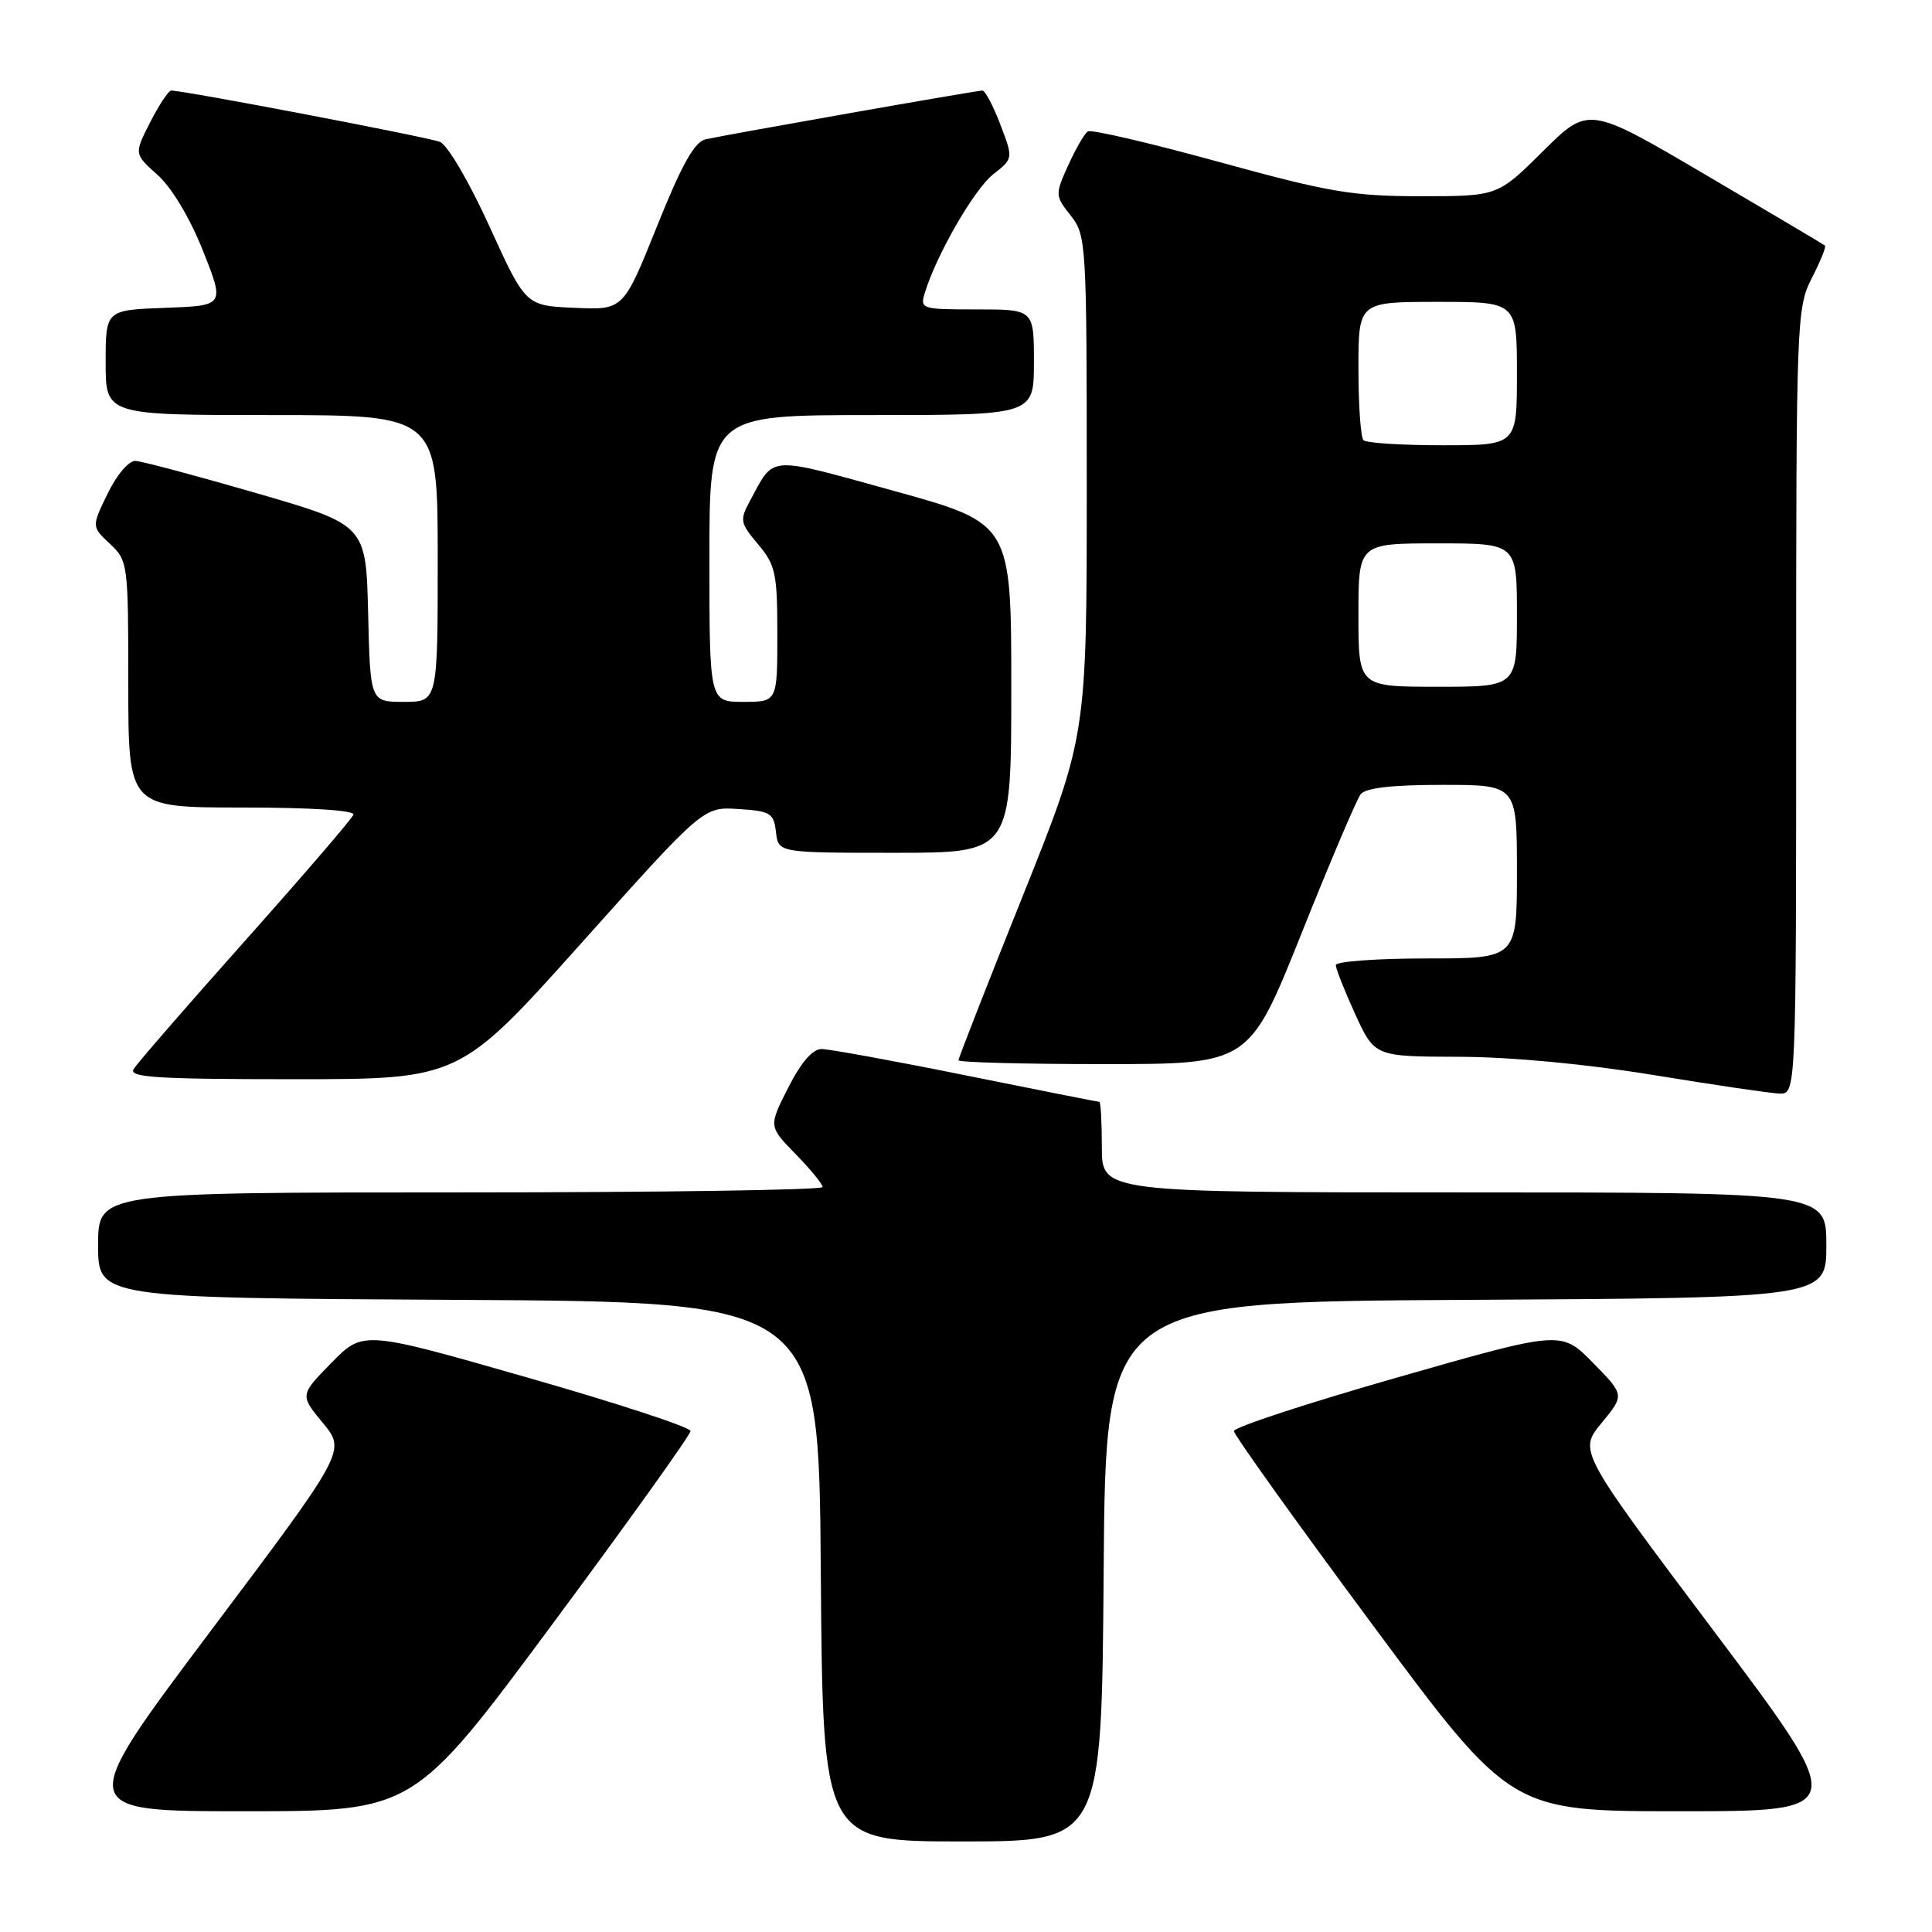 <?xml version="1.0" encoding="UTF-8" standalone="no"?>
<!DOCTYPE svg PUBLIC "-//W3C//DTD SVG 1.1//EN" "http://www.w3.org/Graphics/SVG/1.1/DTD/svg11.dtd" >
<svg xmlns="http://www.w3.org/2000/svg" xmlns:xlink="http://www.w3.org/1999/xlink" version="1.1" viewBox="0 0 256 256">
 <g >
 <path fill="currentColor"
d=" M 146.24 208.25 C 146.50 172.50 146.50 172.50 194.25 172.24 C 242.00 171.98 242.00 171.98 242.00 164.99 C 242.00 158.00 242.00 158.00 194.00 158.00 C 146.00 158.00 146.00 158.00 146.00 152.00 C 146.00 148.70 145.85 146.00 145.67 146.00 C 145.49 146.00 137.54 144.43 128.00 142.50 C 118.46 140.57 109.85 139.00 108.85 139.00 C 107.67 139.00 106.12 140.80 104.44 144.13 C 101.84 149.25 101.84 149.25 105.42 152.92 C 107.39 154.93 109.00 156.90 109.00 157.29 C 109.00 157.68 87.40 158.00 61.00 158.00 C 13.00 158.00 13.00 158.00 13.00 164.99 C 13.00 171.98 13.00 171.98 60.75 172.24 C 108.50 172.50 108.50 172.50 108.76 208.25 C 109.03 244.00 109.03 244.00 127.50 244.00 C 145.97 244.00 145.97 244.00 146.24 208.25 Z  M 73.15 215.27 C 83.24 201.66 91.50 190.12 91.50 189.62 C 91.50 189.12 81.74 185.92 69.81 182.51 C 48.12 176.30 48.12 176.30 43.92 180.58 C 39.73 184.85 39.73 184.85 42.78 188.55 C 45.84 192.26 45.84 192.26 27.90 216.13 C 9.97 240.00 9.97 240.00 32.39 240.00 C 54.81 240.00 54.81 240.00 73.15 215.27 Z  M 227.10 216.13 C 209.16 192.26 209.16 192.26 212.22 188.55 C 215.27 184.85 215.27 184.85 211.08 180.58 C 206.88 176.30 206.88 176.30 185.19 182.51 C 173.26 185.92 163.50 189.12 163.50 189.62 C 163.50 190.12 171.76 201.66 181.85 215.27 C 200.19 240.00 200.19 240.00 222.61 240.00 C 245.03 240.00 245.03 240.00 227.10 216.13 Z  M 238.00 92.96 C 238.00 42.31 238.06 40.81 240.07 36.86 C 241.21 34.63 242.00 32.69 241.82 32.54 C 241.64 32.39 234.53 28.17 226.00 23.16 C 210.50 14.05 210.50 14.05 204.47 20.02 C 198.45 26.00 198.45 26.00 188.24 26.00 C 179.21 26.00 176.11 25.47 161.49 21.45 C 152.40 18.95 144.60 17.13 144.15 17.41 C 143.71 17.68 142.54 19.70 141.55 21.89 C 139.79 25.80 139.79 25.92 141.88 28.57 C 143.94 31.20 144.00 32.14 144.00 64.41 C 144.00 97.55 144.00 97.55 135.50 118.77 C 130.82 130.44 127.00 140.22 127.00 140.49 C 127.00 140.77 135.67 141.00 146.27 141.00 C 165.53 141.00 165.53 141.00 172.43 123.75 C 176.22 114.26 179.76 105.94 180.29 105.25 C 180.94 104.40 184.40 104.00 191.12 104.00 C 201.00 104.00 201.00 104.00 201.00 115.50 C 201.00 127.00 201.00 127.00 189.00 127.00 C 182.40 127.00 177.00 127.40 177.00 127.88 C 177.00 128.36 178.16 131.29 179.57 134.38 C 182.15 140.00 182.15 140.00 193.32 140.03 C 200.18 140.05 210.11 140.98 219.00 142.43 C 226.97 143.74 234.51 144.85 235.75 144.90 C 238.00 145.00 238.00 145.00 238.00 92.96 Z  M 77.05 124.95 C 93.20 106.90 93.20 106.90 97.85 107.20 C 102.09 107.47 102.53 107.74 102.82 110.25 C 103.13 113.00 103.13 113.00 118.57 113.00 C 134.00 113.00 134.00 113.00 134.00 91.17 C 134.00 69.34 134.00 69.34 118.39 65.03 C 101.51 60.37 102.66 60.30 99.41 66.30 C 97.99 68.93 98.05 69.27 100.45 72.12 C 102.77 74.88 103.00 75.97 103.00 84.08 C 103.00 93.00 103.00 93.00 98.50 93.00 C 94.00 93.00 94.00 93.00 94.00 74.00 C 94.00 55.00 94.00 55.00 115.50 55.00 C 137.00 55.00 137.00 55.00 137.00 48.00 C 137.00 41.00 137.00 41.00 129.43 41.00 C 122.04 41.00 121.88 40.95 122.56 38.75 C 124.14 33.65 129.10 25.07 131.60 23.10 C 134.27 21.00 134.27 21.00 132.55 16.50 C 131.61 14.02 130.53 12.00 130.17 12.00 C 129.37 12.00 96.36 17.82 93.50 18.46 C 92.01 18.80 90.34 21.80 87.05 30.00 C 82.60 41.08 82.60 41.08 76.12 40.79 C 69.64 40.50 69.64 40.50 64.86 30.01 C 62.18 24.11 59.30 19.20 58.29 18.80 C 56.73 18.17 24.41 12.00 22.69 12.00 C 22.33 12.00 21.08 13.89 19.90 16.20 C 17.76 20.39 17.76 20.39 20.89 23.19 C 22.77 24.88 25.16 28.87 26.90 33.24 C 29.78 40.50 29.78 40.50 21.89 40.79 C 14.00 41.08 14.00 41.08 14.00 48.04 C 14.00 55.00 14.00 55.00 36.00 55.00 C 58.00 55.00 58.00 55.00 58.00 74.00 C 58.00 93.00 58.00 93.00 53.53 93.00 C 49.06 93.00 49.06 93.00 48.78 81.28 C 48.50 69.56 48.50 69.56 34.00 65.35 C 26.02 63.04 18.80 61.11 17.95 61.07 C 17.07 61.03 15.48 62.90 14.27 65.39 C 12.13 69.78 12.13 69.78 14.57 72.06 C 16.95 74.30 17.00 74.67 17.00 90.67 C 17.00 107.00 17.00 107.00 32.08 107.00 C 41.23 107.00 47.04 107.38 46.83 107.95 C 46.65 108.48 40.20 115.98 32.50 124.62 C 24.80 133.26 18.14 140.93 17.70 141.67 C 17.04 142.76 20.83 143.00 38.89 143.00 C 60.89 143.00 60.89 143.00 77.05 124.95 Z  M 180.00 81.50 C 180.00 72.00 180.00 72.00 190.50 72.00 C 201.00 72.00 201.00 72.00 201.00 81.50 C 201.00 91.00 201.00 91.00 190.50 91.00 C 180.00 91.00 180.00 91.00 180.00 81.50 Z  M 180.67 58.33 C 180.30 57.97 180.00 53.69 180.00 48.83 C 180.00 40.00 180.00 40.00 190.50 40.00 C 201.00 40.00 201.00 40.00 201.00 49.50 C 201.00 59.00 201.00 59.00 191.17 59.00 C 185.76 59.00 181.03 58.70 180.67 58.33 Z "/>
</g>
</svg>